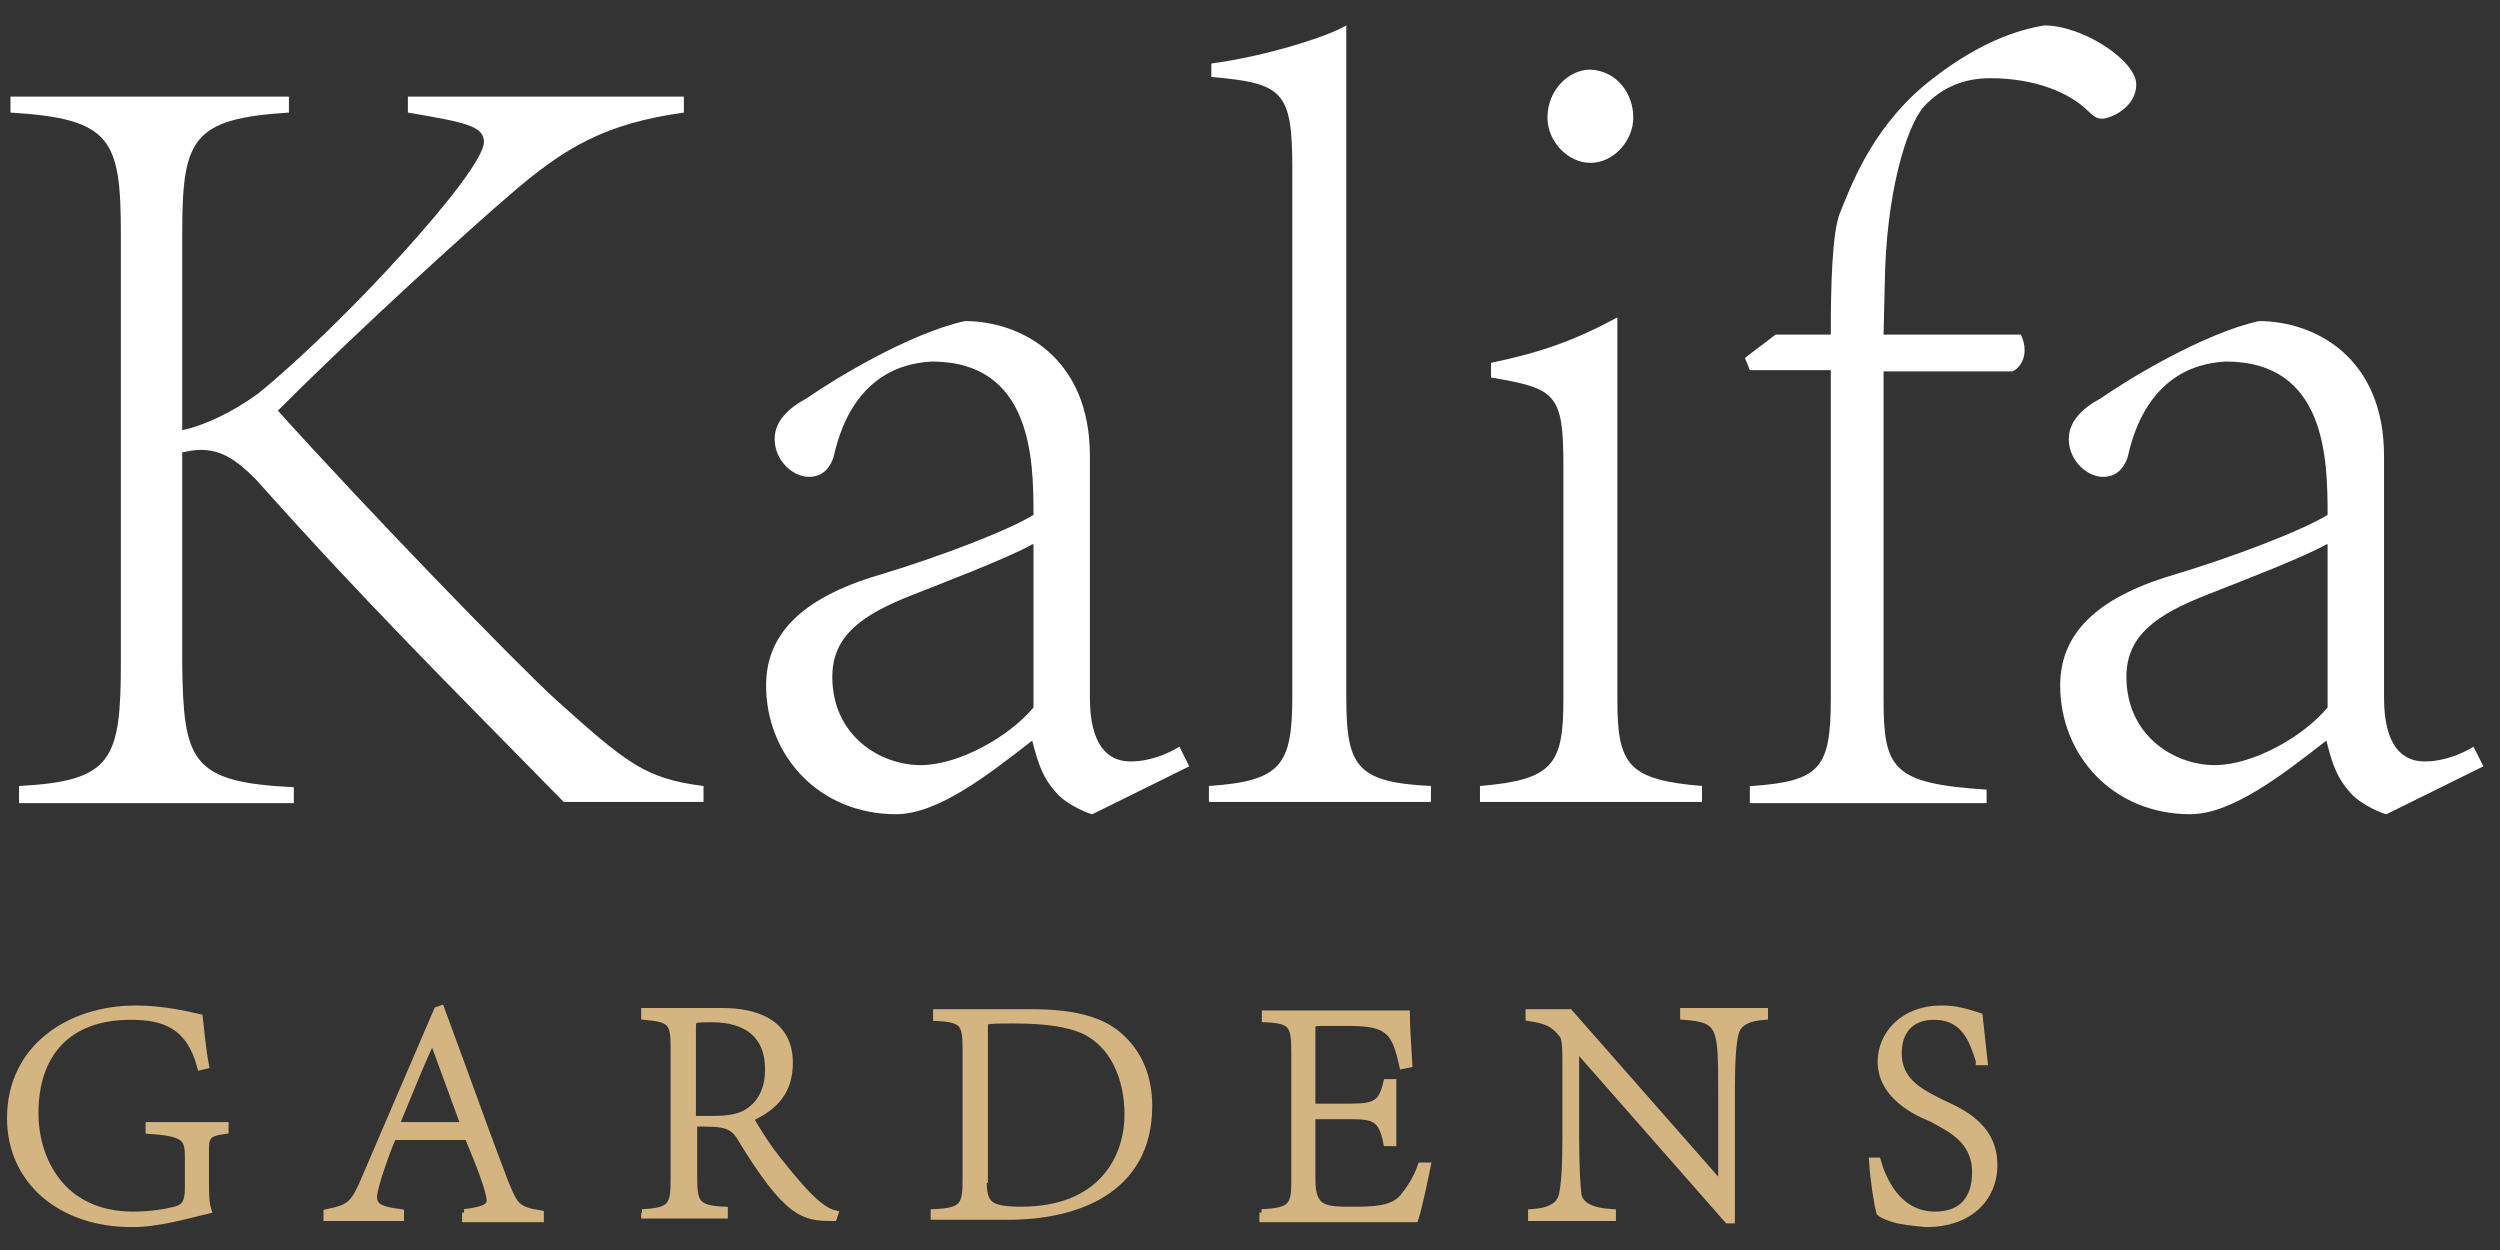 <svg width="78" height="39" viewBox="0 0 78 39" fill="none" xmlns="http://www.w3.org/2000/svg">
<rect x="0" y="0" width="78" height="39" fill="#333333" stroke="none"/>
<path d="M0.594 24.523C3.503 24.369 3.771 23.719 3.771 20.657V7.339C3.771 4.354 3.503 3.703 0.327 3.512V3.014H9.014V3.512C5.952 3.703 5.685 4.354 5.685 7.339V13.424C6.373 13.271 7.215 12.888 8.057 12.276C10.698 10.133 15.099 5.349 15.099 4.43C15.099 3.933 14.525 3.818 12.726 3.512V3.014H21.337V3.512C18.888 3.856 17.625 4.583 15.865 6.114C14.793 7.033 11.387 10.094 8.67 12.812C11.387 15.835 16.133 20.734 17.357 21.844C19.539 23.796 20.113 24.293 21.95 24.523V25.02H17.587C14.028 21.384 11.463 18.858 7.981 14.955C7.368 14.342 6.909 14.036 6.259 14.036C6.067 14.036 5.876 14.075 5.685 14.113V20.695C5.723 23.757 5.952 24.408 9.167 24.561V25.058H0.594V24.523Z" fill="white"/>
<path d="M34.082 25.403C34.005 25.403 33.316 25.135 32.972 24.752C32.551 24.293 32.398 23.872 32.206 23.106C30.829 24.178 29.26 25.403 27.958 25.403C25.547 25.403 23.902 23.566 23.902 21.384C23.902 19.815 24.973 18.667 27.423 17.94C29.221 17.404 31.441 16.562 32.245 16.064C32.245 14.342 32.206 11.28 29.068 11.28C28.494 11.319 26.619 11.472 26.006 14.266C25.93 14.495 25.739 14.878 25.241 14.878C24.744 14.878 24.169 14.38 24.169 13.692C24.169 13.156 24.59 12.735 25.165 12.429C26.045 11.816 28.379 10.4 30.102 10.018C31.824 10.018 34.005 11.127 34.005 14.227V21.767C34.005 23.221 34.541 23.757 35.268 23.757C35.88 23.757 36.416 23.527 36.799 23.298L37.105 23.91L34.082 25.403ZM32.206 16.983C31.479 17.404 29.26 18.246 28.494 18.552C26.925 19.164 25.968 19.815 25.968 21.116C25.968 22.953 27.461 23.872 28.724 23.872C29.91 23.872 31.479 22.991 32.245 22.073V16.983H32.206Z" fill="white"/>
<path d="M37.718 24.523C39.976 24.37 40.32 23.872 40.32 21.729V5.272C40.32 2.861 40.052 2.593 37.794 2.402V1.981C39.516 1.751 41.43 1.139 42.004 0.794V21.729C42.004 23.91 42.31 24.408 44.645 24.523V25.02H37.718V24.523Z" fill="white"/>
<path d="M46.175 24.523C48.434 24.331 48.778 23.872 48.778 21.844V14.534C48.778 12.276 48.548 12.123 46.52 11.778V11.319C48.013 11.013 49.122 10.63 50.462 9.903V21.844C50.462 23.872 50.806 24.331 53.103 24.523V25.02H46.175V24.523ZM50.959 3.665C50.959 4.392 50.347 5.081 49.62 5.081C48.931 5.081 48.281 4.43 48.281 3.665C48.281 2.823 48.931 2.172 49.62 2.172C50.462 2.211 50.959 2.938 50.959 3.665Z" fill="white"/>
<path d="M54.672 24.523C56.815 24.37 57.121 23.949 57.121 21.767V11.549H54.595L54.442 11.166L55.399 10.439H57.121C57.121 8.946 57.159 7.339 57.389 6.688C57.695 5.961 58.307 4.124 60.03 2.67C61.331 1.598 62.594 0.986 63.78 0.794C65.005 0.794 66.651 1.904 66.651 2.631C66.651 3.359 65.847 3.703 65.579 3.703C65.426 3.703 65.311 3.627 65.158 3.473C64.546 2.861 63.436 2.44 62.096 2.44C61.293 2.44 60.604 2.708 60.03 3.32C59.456 3.971 58.843 6.114 58.805 8.831L58.767 10.439H63.053C63.13 10.63 63.168 10.745 63.168 10.936C63.168 11.166 63.053 11.472 62.785 11.587H58.767V21.805C58.767 23.987 59.035 24.446 61.982 24.637V25.058H54.595V24.523H54.672Z" fill="white"/>
<path d="M74.458 25.403C74.382 25.403 73.693 25.135 73.348 24.752C72.927 24.293 72.774 23.872 72.583 23.106C71.205 24.178 69.636 25.403 68.335 25.403C65.924 25.403 64.278 23.566 64.278 21.384C64.278 19.815 65.349 18.667 67.799 17.94C69.597 17.404 71.817 16.562 72.621 16.064C72.621 14.342 72.583 11.28 69.445 11.28C68.87 11.319 66.995 11.472 66.383 14.266C66.306 14.495 66.115 14.878 65.617 14.878C65.12 14.878 64.546 14.38 64.546 13.692C64.546 13.156 64.967 12.735 65.541 12.429C66.421 11.816 68.756 10.4 70.478 10.018C72.2 10.018 74.382 11.127 74.382 14.227V21.767C74.382 23.221 74.917 23.757 75.644 23.757C76.257 23.757 76.793 23.527 77.175 23.298L77.481 23.91L74.458 25.403ZM72.583 16.983C71.856 17.404 69.636 18.246 68.87 18.552C67.301 19.164 66.344 19.815 66.344 21.116C66.344 22.953 67.837 23.872 69.1 23.872C70.286 23.872 71.856 22.991 72.621 22.073V16.983H72.583Z" fill="white"/>
<path d="M7.024 35.269C6.412 35.346 6.412 35.499 6.412 35.958V36.877C6.412 37.221 6.412 37.527 6.488 37.757C5.838 37.91 4.957 38.178 4.115 38.178C1.896 38.178 0.327 36.839 0.327 34.887C0.327 32.667 2.202 31.48 4.23 31.48C5.11 31.48 5.876 31.672 6.22 31.748C6.259 32.054 6.297 32.629 6.412 33.241L6.259 33.279C5.914 31.978 5.11 31.71 4.077 31.71C2.125 31.71 1.092 32.858 1.092 34.733C1.092 36.15 1.896 37.91 4.154 37.91C4.689 37.91 5.149 37.834 5.455 37.757C5.761 37.68 5.876 37.527 5.876 37.068V36.15C5.876 35.537 5.838 35.346 4.651 35.269V35.116H7.024V35.269Z" fill="#D4B581" stroke="#D4B581" stroke-width="0.216" stroke-miterlimit="2.613"/>
<path d="M14.487 37.834C15.061 37.757 15.291 37.68 15.291 37.451C15.291 37.183 14.985 36.379 14.602 35.461H12.267C12.152 35.652 11.655 37.03 11.655 37.336C11.655 37.68 11.923 37.757 12.497 37.834V37.987H10.201V37.834C10.928 37.68 11.043 37.604 11.425 36.685L13.645 31.519L13.76 31.48L14.449 33.356C14.908 34.619 15.367 35.882 15.75 36.877C16.056 37.642 16.133 37.757 16.86 37.872V38.025H14.525V37.834H14.487ZM13.492 32.399C13.071 33.318 12.688 34.274 12.344 35.116H14.487L13.492 32.399Z" fill="#D4B581" stroke="#D4B581" stroke-width="0.216" stroke-miterlimit="2.613"/>
<path d="M20.036 37.834C20.955 37.795 21.031 37.604 21.031 36.8V32.705C21.031 31.902 20.955 31.787 20.113 31.71V31.557H22.524C23.519 31.557 24.629 31.863 24.629 33.164C24.629 34.045 24.17 34.542 23.404 34.887C23.557 35.193 23.978 35.843 24.323 36.264C24.82 36.877 25.509 37.757 26.045 37.872L26.007 37.987C25.088 37.987 24.59 37.948 23.06 35.422C22.792 35.04 22.486 35.04 21.644 35.04V36.724C21.644 37.528 21.72 37.719 22.6 37.757V37.91H20.113V37.834H20.036ZM22.218 34.925C22.792 34.925 23.174 34.849 23.442 34.619C23.787 34.351 23.978 33.93 23.978 33.356C23.978 32.284 23.289 31.787 22.218 31.787C21.95 31.787 21.759 31.787 21.682 31.825C21.644 31.825 21.605 31.863 21.605 32.055V34.925H22.218Z" fill="#D4B581" stroke="#D4B581" stroke-width="0.216" stroke-miterlimit="2.613"/>
<path d="M29.145 37.833C30.063 37.795 30.14 37.604 30.14 36.8V32.743C30.14 31.94 30.063 31.787 29.221 31.748V31.595H32.168C33.393 31.595 34.388 31.787 35 32.399C35.536 32.896 35.842 33.624 35.842 34.504C35.842 37.183 33.508 37.948 31.479 37.948H29.145V37.833ZM30.676 36.8C30.676 37.566 30.829 37.757 31.862 37.757C34.35 37.757 35.192 36.15 35.192 34.772C35.192 33.624 34.732 32.552 33.776 32.131C33.316 31.94 32.666 31.825 31.671 31.825C31.135 31.825 30.867 31.825 30.79 31.863C30.752 31.863 30.714 31.863 30.714 32.054V36.8H30.676Z" fill="#D4B581" stroke="#D4B581" stroke-width="0.216" stroke-miterlimit="2.613"/>
<path d="M39.363 37.834C40.32 37.795 40.397 37.604 40.397 36.839V32.858C40.397 31.978 40.32 31.825 39.478 31.787V31.634H43.879C43.879 31.978 43.918 32.591 43.956 33.203L43.764 33.241C43.535 32.208 43.343 31.902 42.119 31.902H41.2C40.932 31.902 40.932 31.94 40.932 32.17V34.542H42.119C42.922 34.542 43.114 34.428 43.267 33.777H43.458V35.652H43.267C43.114 34.887 42.884 34.81 42.119 34.81H40.932V36.8C40.932 37.757 41.353 37.757 42.195 37.757C42.808 37.757 43.42 37.757 43.764 37.374C43.918 37.183 44.185 36.839 44.339 36.379H44.53C44.453 36.762 44.262 37.681 44.147 38.025H39.402V37.834H39.363Z" fill="#D4B581" stroke="#D4B581" stroke-width="0.216" stroke-miterlimit="2.613"/>
<path d="M47.783 37.834C48.395 37.795 48.663 37.604 48.74 37.298C48.816 36.992 48.855 36.418 48.855 35.422V33.203C48.855 32.284 48.816 32.361 48.625 32.131C48.434 31.94 48.242 31.825 47.706 31.748V31.595H48.969L53.677 36.953H53.715V34.045C53.715 32.055 53.715 31.787 52.529 31.71V31.557H55.054V31.71C54.48 31.748 54.212 31.94 54.136 32.246C54.059 32.552 54.021 33.088 54.021 34.045V38.063H53.906L49.199 32.705H49.161V35.422C49.161 36.456 49.199 36.992 49.237 37.298C49.314 37.604 49.62 37.795 50.309 37.834V37.987H47.783V37.834Z" fill="#D4B581" stroke="#D4B581" stroke-width="0.216" stroke-miterlimit="2.613"/>
<path d="M61.752 33.088C61.561 32.514 61.331 31.71 60.336 31.71C59.609 31.71 59.226 32.169 59.226 32.858C59.226 33.7 59.838 34.045 60.527 34.389C60.986 34.619 62.211 35.04 62.211 36.341C62.211 37.413 61.407 38.178 60.106 38.178C59.685 38.14 59.341 38.101 59.073 38.025C58.843 37.948 58.69 37.872 58.652 37.834C58.575 37.566 58.461 36.839 58.422 36.226H58.575C58.728 36.762 59.188 37.91 60.374 37.91C61.14 37.91 61.637 37.489 61.637 36.571C61.637 35.537 60.795 35.193 60.259 34.887C60.183 34.848 58.69 34.351 58.69 33.126C58.69 32.284 59.379 31.48 60.566 31.48C60.91 31.48 61.178 31.519 61.752 31.71C61.79 32.054 61.828 32.437 61.905 33.126H61.752V33.088Z" fill="#D4B581" stroke="#D4B581" stroke-width="0.216" stroke-miterlimit="2.613"/>
</svg>
